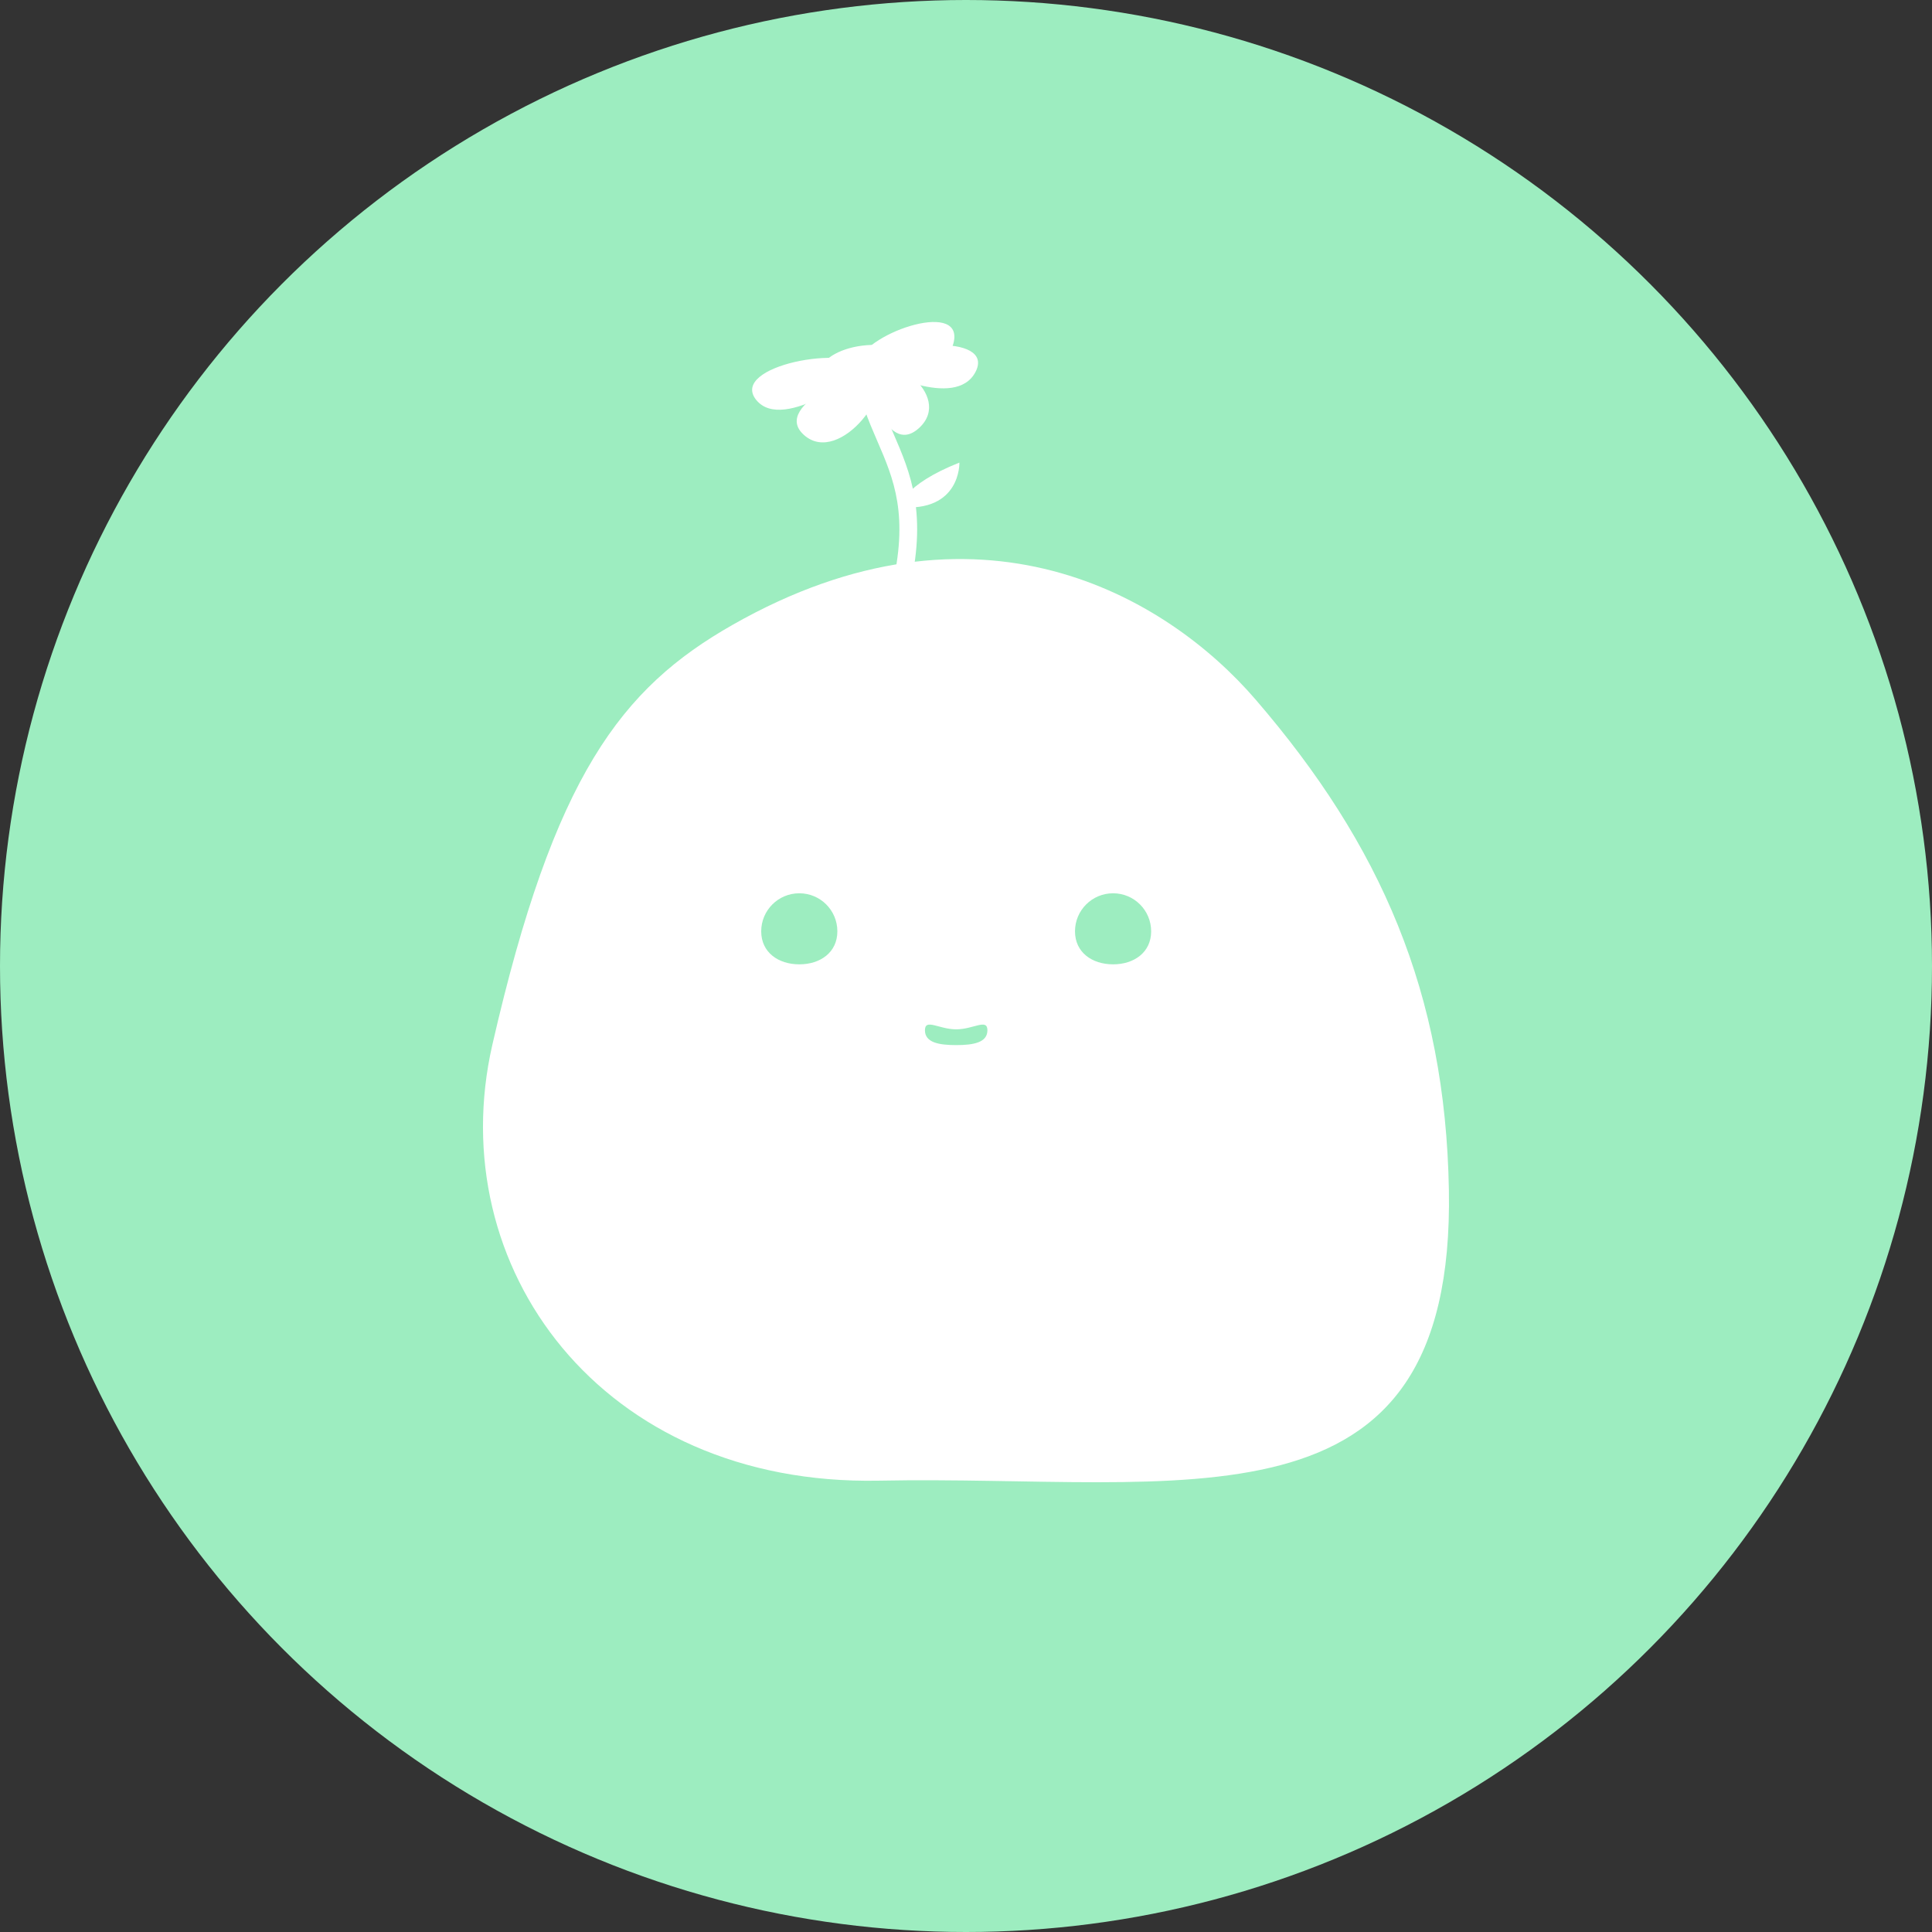 <svg width="36" height="36" viewBox="0 0 36 36" fill="none" xmlns="http://www.w3.org/2000/svg">
<rect x="0" y="0" width="36" height="36" fill="#333333" stroke="none"/>
<circle cx="18" cy="18" r="18" fill="#9DEDC0"/>
<path d="M26.998 22.175C27.113 28.736 22.061 27.478 16.374 27.59C11.199 27.69 8.229 23.599 9.174 19.469C10.323 14.453 11.575 12.823 13.651 11.643C18.223 9.04 21.73 11.1 23.396 13.035C25.732 15.745 26.934 18.503 26.998 22.175Z" fill="white"/>
<path d="M15.603 17.354C15.603 17.746 15.286 17.969 14.894 17.969C14.502 17.969 14.184 17.746 14.184 17.354C14.184 16.962 14.502 16.645 14.894 16.645C15.286 16.645 15.603 16.962 15.603 17.354Z" fill="#9DEDC0"/>
<path d="M21.45 17.354C21.45 17.746 21.132 17.969 20.741 17.969C20.349 17.969 20.031 17.746 20.031 17.354C20.031 16.962 20.349 16.645 20.741 16.645C21.132 16.645 21.45 16.962 21.45 17.354Z" fill="#9DEDC0"/>
<path d="M18.399 19.198C18.399 19.427 18.138 19.474 17.817 19.474C17.496 19.474 17.235 19.427 17.235 19.198C17.235 18.97 17.496 19.18 17.817 19.18C18.14 19.18 18.399 18.97 18.399 19.198Z" fill="#9DEDC0"/>
<path d="M16.768 11.197C16.755 11.197 16.741 11.196 16.728 11.193C16.64 11.171 16.585 11.081 16.607 10.993C16.947 9.603 16.654 8.927 16.344 8.211C16.181 7.833 16.012 7.445 15.953 6.955C15.942 6.864 16.006 6.782 16.096 6.771C16.187 6.76 16.269 6.825 16.28 6.914C16.335 7.357 16.486 7.707 16.648 8.079C16.966 8.814 17.295 9.574 16.928 11.071C16.909 11.147 16.842 11.197 16.768 11.197Z" fill="white"/>
<path d="M17.877 8.62C17.877 8.62 17.907 9.552 16.753 9.449C16.755 9.451 16.82 9.037 17.877 8.62Z" fill="white"/>
<path d="M16.335 6.87C16.335 6.87 17.806 7.655 18.179 6.927C18.552 6.199 16.529 6.353 16.335 6.87Z" fill="white"/>
<path d="M15.978 6.795C15.978 6.795 17.605 7.166 17.773 6.367C17.941 5.566 16.03 6.246 15.978 6.795Z" fill="white"/>
<path d="M16.104 6.911C16.104 6.911 16.484 8.574 17.131 7.97C17.778 7.366 16.517 6.444 16.104 6.911Z" fill="white"/>
<path d="M16.258 6.836C16.258 6.836 14.319 7.525 14.985 8.109C15.65 8.693 16.763 7.204 16.258 6.836Z" fill="white"/>
<path d="M16.132 6.869C16.132 6.869 14.603 8.088 14.09 7.451C13.578 6.812 15.838 6.402 16.132 6.869Z" fill="white"/>
<path d="M16.162 7.212C16.611 7.155 16.953 6.936 16.926 6.723C16.899 6.51 16.513 6.384 16.064 6.441C15.615 6.498 15.273 6.718 15.3 6.93C15.327 7.143 15.713 7.269 16.162 7.212Z" fill="white"/>
</svg>
